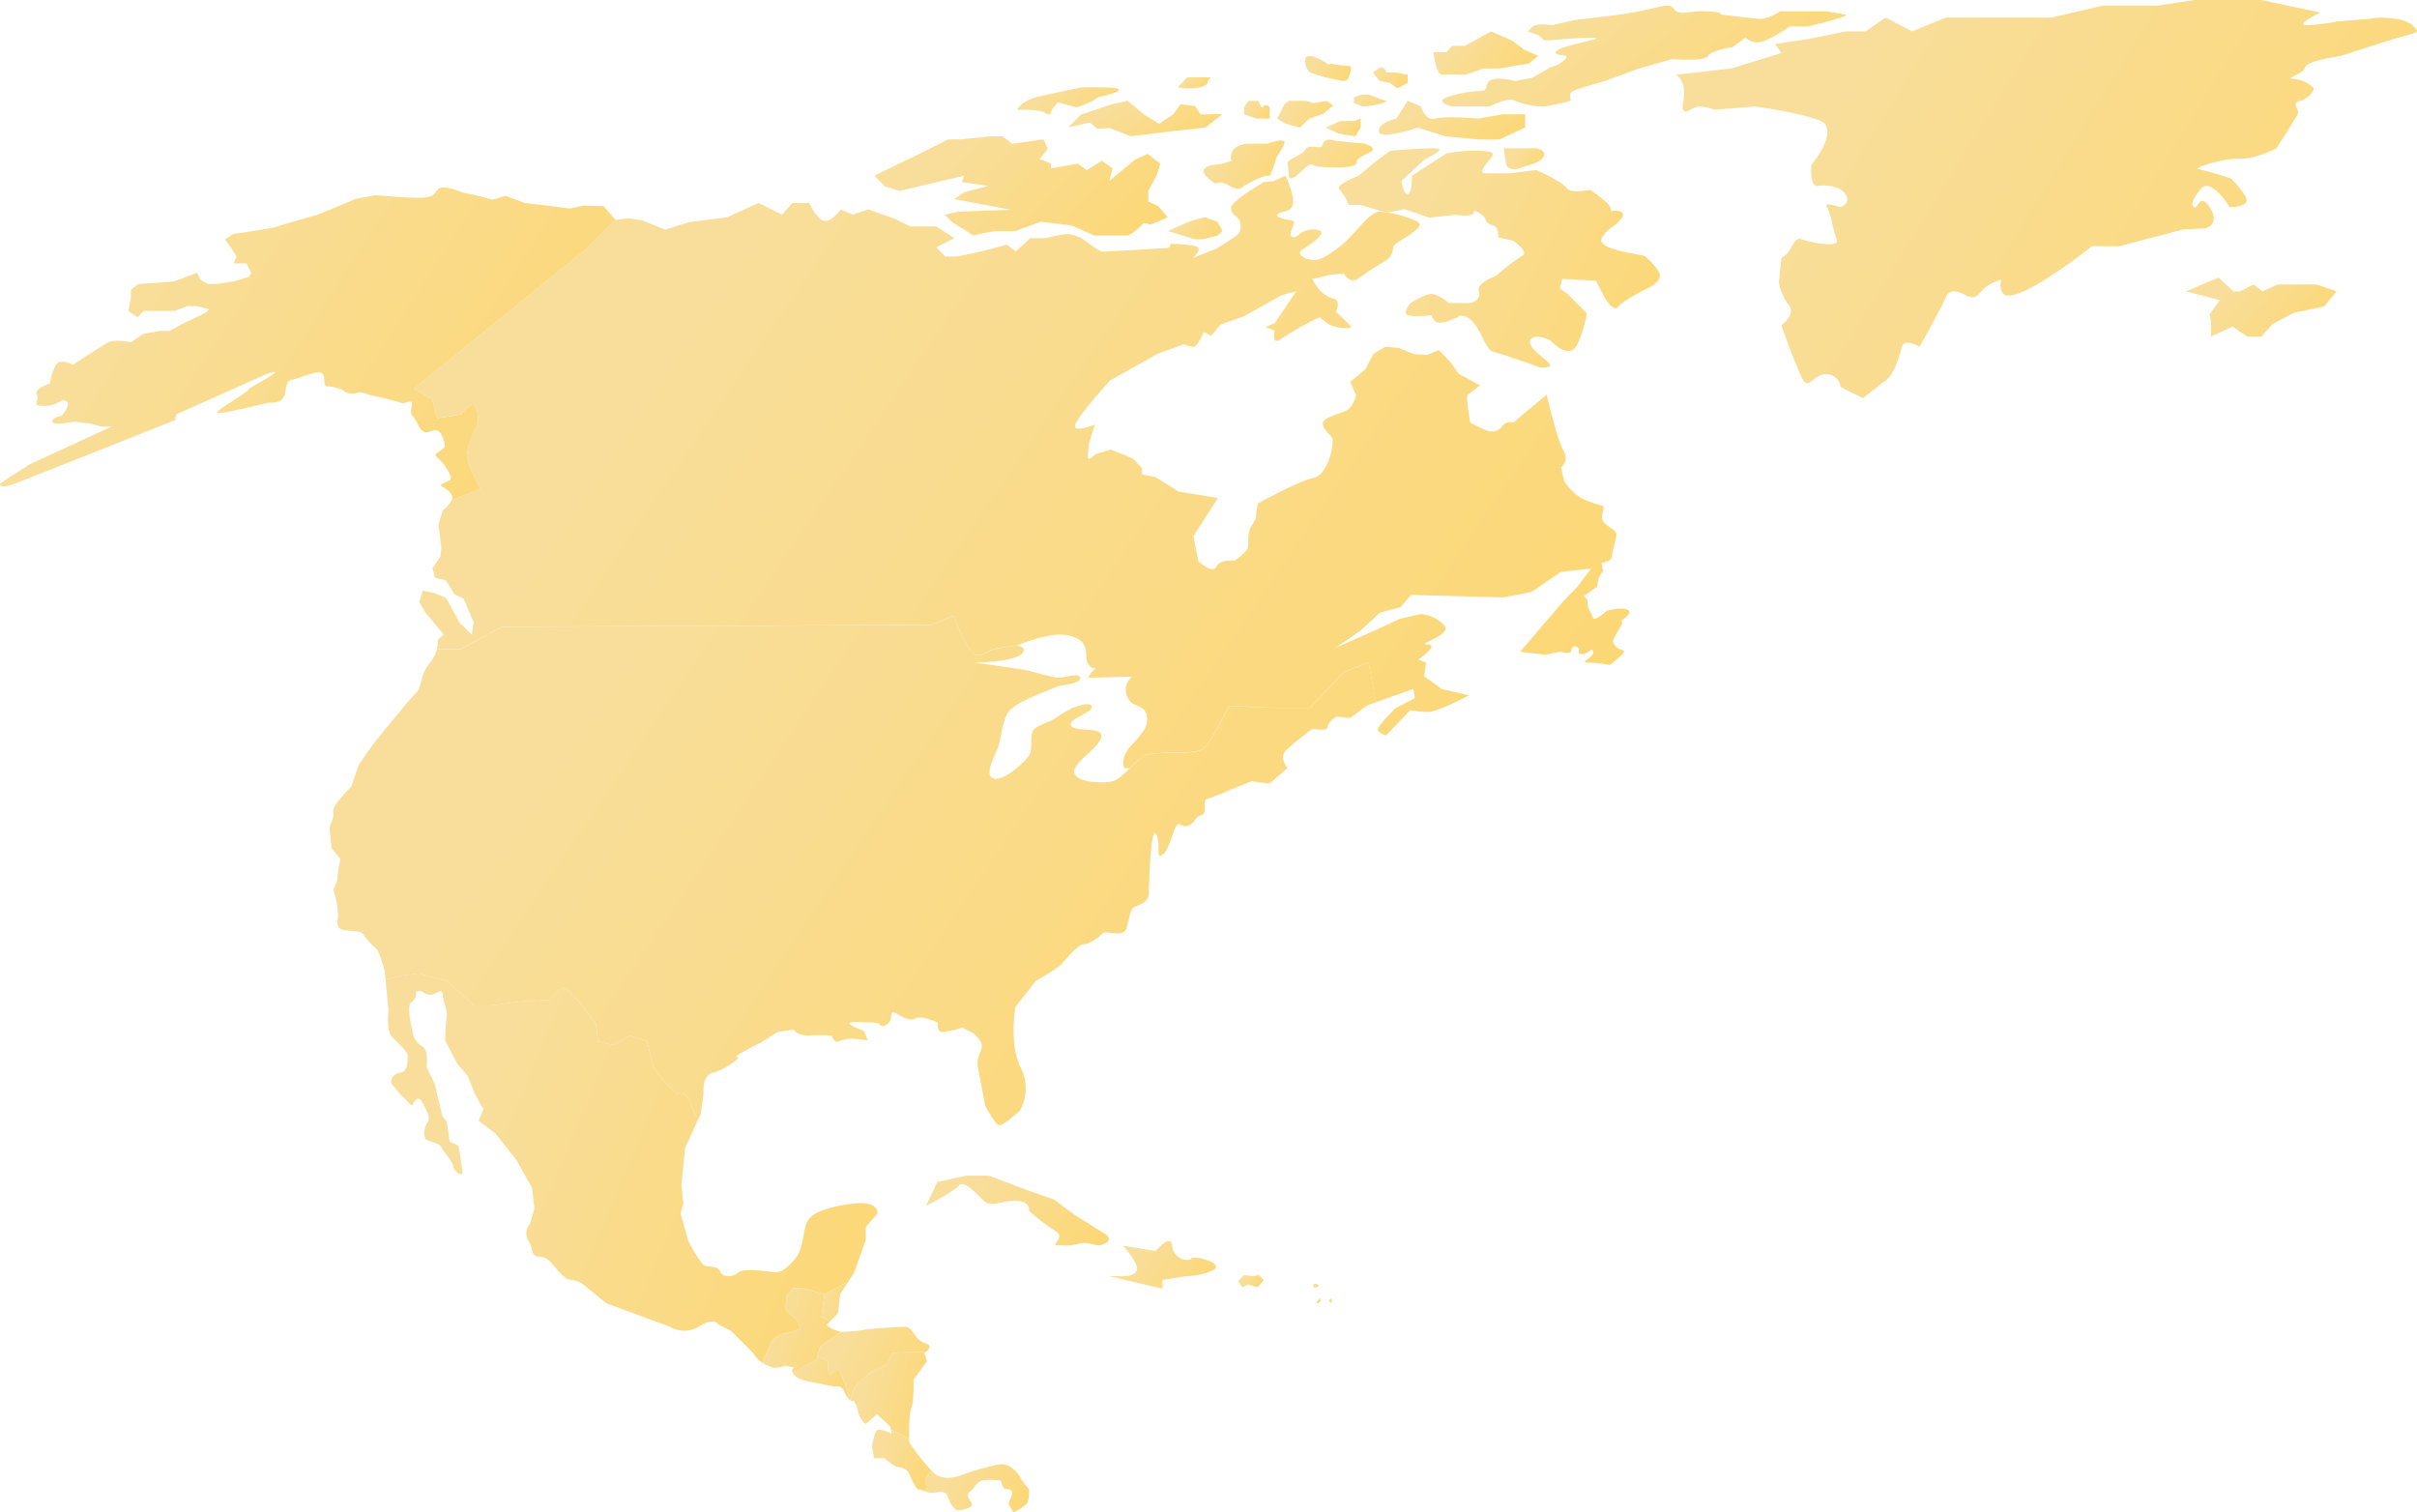 <svg xmlns="http://www.w3.org/2000/svg" xmlns:xlink="http://www.w3.org/1999/xlink" width="510.655" height="319.527" viewBox="0 0 510.655 319.527">
  <defs>
    <linearGradient id="linear-gradient" x1="0.5" y1="4.425" x2="-0.992" y2="3.931" gradientUnits="objectBoundingBox">
      <stop offset="0" stop-color="#ffd25a"/>
      <stop offset="1" stop-color="#f8de9a"/>
    </linearGradient>
  </defs>
  <g id="그룹_299" data-name="그룹 299" transform="translate(2342.558)">
    <path id="패스_2042" data-name="패스 2042" d="M-2138.825,37.121l-8.093,1.891-5.574,1.327-3.052-.929-2.256-2.289,5.574-2.753,3.914-1.857,6.038-3.053h2.653l6.237-.663h2.654l1.99,1.592,6.635-.929.929,1.99-1.725,2.124,2.388,1v.995l5.706-.995,1.858,1.393,3.184-1.99,2.257,1.592-.664,2.654,5.441-4.511,2.653-1.194,2.654,2.056-.8,2.554-1.725,3.218V42.6a21.817,21.817,0,0,1,1.991.929,27.665,27.665,0,0,1,2.122,2.388l-3.715,1.593s-1.194-.8-1.725,0a14.411,14.411,0,0,1-2.919,2.255h-7.166l-4.777-2.122-6.5-.8-5.441,1.991h-4.113a43.668,43.668,0,0,0-4.777.928l-1.991-1.326-2.388-1.46-1.593-1.593,2.787-.663,11.146-.4-11.942-2.255,2.122-1.461,5.043-1.326-5.573-.8Z" fill="url(#linear-gradient)"/>
    <path id="패스_2043" data-name="패스 2043" d="M-2095.832,48.832l4.777-2.123,3.052-.8,2.654.929,1.061,1.99-1.061.928-3.052.8h-1.659Z" fill="url(#linear-gradient)"/>
    <path id="패스_2044" data-name="패스 2044" d="M-2127.678,23.222c1.194-2.124,4.379-2.787,4.379-2.787l6.1-1.327,3.184-.663h4.246s5.175,0,3.185.929-3.981.928-4.379,1.459-4.113,1.858-4.113,1.858l-3.981-1.062-1.327,1.593s0,1.592-1.327.663S-2127.678,23.222-2127.678,23.222Z" fill="url(#linear-gradient)"/>
    <path id="패스_2045" data-name="패스 2045" d="M-2116.9,26.937l2.757-2.761,2.919-.955,3.583-1.194,3.317-.717,3.45,2.866,3.185,1.965,3.052-2.018,1.46-2.1,3.118.4,1.128,1.751,3.052-.053h1.592l-3.583,2.814-7.166.8-8.625,1.061-4.379-1.725-2.654.133-1.592-1.327Z" fill="url(#linear-gradient)"/>
    <path id="패스_2046" data-name="패스 2046" d="M-2093.708,18.445l1.99-2.124h4.91l-.664,1.062s.4.531-1.592,1.062A12.261,12.261,0,0,1-2093.708,18.445Z" fill="url(#linear-gradient)"/>
    <path id="패스_2047" data-name="패스 2047" d="M-2086.045,34.832a13.556,13.556,0,0,0,3.781-.9s-.6-.2,0-1.791,3.185-1.791,3.185-1.791h4.28s4.179-1.493,3.582,0a13.377,13.377,0,0,1-1.592,2.786l-.7,2.19-.7,1.791s.8-.1-.6,0-4.977,2.157-4.977,2.157-.8,1.36-2.985,0-2.389-.167-3.284-.664-2.886-2.189-1.991-2.986A3.287,3.287,0,0,1-2086.045,34.832Z" fill="url(#linear-gradient)"/>
    <path id="패스_2048" data-name="패스 2048" d="M-2078.78,21.311h2.09s.6,1.977,1.094,1.181,1.294.189,1.294.189v2.372h-2.786l-2.622-.877V22.591Z" fill="url(#linear-gradient)"/>
    <path id="패스_2049" data-name="패스 2049" d="M-2070.221,21.311h3.583l1.593.484,2.786-.484,1.393.982-2.189,1.791-2.886.969-1.99,1.917-3.226-.9-1.551-1.022,1.551-3.059Z" fill="url(#linear-gradient)"/>
    <path id="패스_2050" data-name="패스 2050" d="M-2061.862,13.634c-1.692-1.194-4.777-2.786-4.926-.995a3.1,3.1,0,0,0,1.045,2.687l3.085.995,2.886.6s1.791.7,2.19-.6.8-2.488,0-2.388a23.47,23.47,0,0,1-3.782-.5Z" fill="url(#linear-gradient)"/>
    <path id="패스_2051" data-name="패스 2051" d="M-2052.507,15.326l1.393,1.78,2.19.395,1.592,1.179,2.19-1.179V15.824l-2.588-.5h-1.891s-.5-1.711-1.692-.855Z" fill="url(#linear-gradient)"/>
    <path id="패스_2052" data-name="패스 2052" d="M-2056.488,20.6-2055,20h1.692l3.384,1.307s1.194-.113-.6.484a17.71,17.71,0,0,1-4.081.7l-1.891-.7Z" fill="url(#linear-gradient)"/>
    <path id="패스_2053" data-name="패스 2053" d="M-2062.459,26.97l2.787,1.294,3.483.531,1.095-1.825V25.053l-1.393.524h-2.986Z" fill="url(#linear-gradient)"/>
    <path id="패스_2054" data-name="패스 2054" d="M-2063.255,30.951c-1.1.5-2.787-.6-3.533.7s-4.13,1.9-3.732,3.138-.2,3.43,1.095,2.833,3.383-3.376,4.179-2.833,2.887.544,3.683.544,5.573.3,5.573-1,3.284-1.991,3.483-2.687-1.692-1.394-2.587-1.394-5.773-.564-5.773-.564a1.731,1.731,0,0,0-1.592,0A1.936,1.936,0,0,0-2063.255,30.951Z" fill="url(#linear-gradient)"/>
    <path id="패스_2055" data-name="패스 2055" d="M-2048.825,31.846l-3.085,2.29-3.583,2.985s-5.175,1.99-4.08,2.886a8.994,8.994,0,0,1,1.891,3.284h2.588l2.587.8,2.978.821,3.69-.722,5.275,1.792,5.573-.6s3.682.6,3.781-.5,2.389,1.1,2.389,1.1a1.962,1.962,0,0,0,1.592,1.592c1.493.4,1.195,2.587,1.195,2.587l3.184.7s3.483,2.388,1.891,3.185a47.033,47.033,0,0,0-5.573,4.279s-4.18,1.493-3.583,3.185-1.194,2.388-1.692,2.488-4.677,0-4.677,0-2.223-1.891-3.65-1.891-4.411,1.935-4.411,1.935-1.792,2.046-.6,2.543,5.008,0,5.008,0,.565,1.692,1.759,1.593l1.194-.1,2.687-1.1s.1-.6,1.792,0,3.383,4.379,3.383,4.379,1.394,2.986,2.19,2.986,9.952,3.284,9.952,3.284,3.085.3,1.791-1-4.677-3.483-3.782-4.877,4.1.1,4.1.1,4.162,4.677,5.854.7a23.166,23.166,0,0,0,1.89-6.369l-3.98-3.981L-2013,60.907l.5-1.991,7.166.4,1.592,3.185s1.991,3.682,3.085,2.289,6.171-3.881,6.171-3.881,3.582-1.493,2.388-3.484a13.232,13.232,0,0,0-3.085-3.383l-3.583-.7s-5.672-.995-5.473-2.588,2.488-2.886,2.488-2.886,3.483-2.587,1.492-3.184-1.891.6-1.99-.6-4.379-3.981-4.379-3.981-4.18.9-4.976-.4-6.369-3.782-6.369-3.782l-5.573.7h-5.474s-1.095-.2.8-2.388,1.194-2.09-1.592-2.389a30.03,30.03,0,0,0-7.166.6l-7.265,4.677s.1,3.782-.9,3.881-1.294-2.786-1.294-2.786l4.976-4.614s4.777-2.154,2.289-2.253S-2048.825,31.846-2048.825,31.846Z" fill="url(#linear-gradient)"/>
    <path id="패스_2056" data-name="패스 2056" d="M-2047.531,25.053l2.389-3.742,2.786,1.181s.929,3.2,3.052,2.561,9.156,0,9.156,0l5.043-.912h4.777v2.782l-5.462,2.561h-4.225l-7.166-.689-5.838-1.825s-8.228,2.754-8.228.764S-2047.531,25.053-2047.531,25.053Z" fill="url(#linear-gradient)"/>
    <path id="패스_2057" data-name="패스 2057" d="M-2024.84,31.338h7.032s1.859.376,1.461,1.571-2.787,1.877-2.787,1.877l-2.92.909s-1.99.306-2.255-.909S-2024.84,31.338-2024.84,31.338Z" fill="url(#linear-gradient)"/>
    <path id="패스_2058" data-name="패스 2058" d="M-2027.494,6.635l-5.573,3.052h-2.72l-1.129,1.327h-2.786s.531,4.909,1.858,4.777,4.777,0,4.777,0l3.981-1.322h3.3l6.258-1.068,1.99-1.568-3.024-1.352-2.417-1.857Z" fill="url(#linear-gradient)"/>
    <path id="패스_2059" data-name="패스 2059" d="M-2019.8,6.635l2.256.8,1.25,1.062h1.271s13.668-1.2,8.626,0-7.962,1.993-7.432,2.721,3.185.065,1.858,1.392a6.312,6.312,0,0,1-3.052,1.625l-3.848,2.225-3.583.65s-4.246-1.073-5.44,0,.132,2.135-2.256,2.135-7.7,1.228-7.7,2.007,2.057,1.244,2.057,1.244h7.9s3.981-2.023,5.307-1.244a15.924,15.924,0,0,0,6.293,1.244,40.373,40.373,0,0,0,5.65-1.244s-.663-1.476.4-2.007,6.767-2.135,6.767-2.135l6.9-2.539,7.3-2.093s6.9.58,7.564-.639,5.175-1.883,5.175-1.883l2.786-1.99a3.67,3.67,0,0,0,3.981.664,24.848,24.848,0,0,0,5.307-3.053h3.849s9.554-2.255,7.829-2.521-3.768-.663-3.768-.663h-9.9s-2.521,1.725-4.379,1.592-8.227-.929-8.227-.929.8-.531-3.051-.663-4.91.8-6.238,0-.265-1.858-4.909-.664a92.566,92.566,0,0,1-11.146,1.858l-5.573.664-4.645,1.061s-3.317-.531-4.246.4Z" fill="url(#linear-gradient)"/>
    <path id="패스_2060" data-name="패스 2060" d="M-1988.482,15.793l11.677-1.322,10.616-3.257-1.327-1.925,7.165-1.062,7.772-1.592h4.171l4.246-2.919,5.573,2.919,7.165-2.919h22.293l10.881-2.527h11.529L-1878.877,0h14.066l12.473,2.654s-6.1,2.919-2.388,2.654a46.155,46.155,0,0,0,6.1-.8l6.9-.531s1.592-.531,5.308,0,4.511,2.388,4.511,2.654-2.389.932-3.715,1.262-12.474,3.938-12.474,3.938-7.165.969-7.43,2.4-4.777,2.372-2.389,2.43a6.882,6.882,0,0,1,4.246,2.019,4.392,4.392,0,0,1-2.919,2.631c-2.123.451,0,1.758-.531,2.83s-4.512,7.2-4.512,7.2-4.245,2.29-7.961,2.2-9.819,2.1-8.493,2.195a61.72,61.72,0,0,1,6.9,1.991s3.98,3.946,3.184,5.008-3.45,1.061-3.45,1.061-3.98-6.487-6.1-3.907-2.123,3.642-1.327,3.907,1.062-3.185,3.185,0-.265,4.379-1.062,4.446-4.511.228-4.511.228l-13.535,3.554h-6.635s3.981-2.2-2.388,2.48-14.331,9.727-15.658,7.339,1.062-3.185-1.327-2.389-3.184,2.287-3.981,3-2.388,0-2.388,0-3.185-2.2-4.247.318S-1937,73.247-1937,73.247s-3.185-1.857-3.715,0-1.592,5.839-3.45,7.166-4.777,3.715-4.777,3.715l-4.777-2.388a2.908,2.908,0,0,0-2.839-2.654c-2.735-.266-3.8,3.45-5.123,1.061s-4.511-11.411-4.511-11.411,3.185-2.389,1.592-4.247a11.7,11.7,0,0,1-2.123-4.777l.531-5.215c2.388-1.154,2.388-4.6,4.246-3.941s8.227,1.991,7.43,0-1.165-5.44-2.042-6.767,2.839,0,2.839,0,2.275-.8,1.137-2.654-4.056-2.123-5.914-1.857-1.327-4.492-1.327-4.492,6.369-7.611,1.592-9.389-13.534-2.9-13.534-2.9l-8.493.689a12.035,12.035,0,0,0-3.45-.683c-1.327.061-3.981,3.013-3.184-1.25S-1988.482,15.793-1988.482,15.793Z" fill="url(#linear-gradient)"/>
    <path id="패스_2061" data-name="패스 2061" d="M-1880.734,61.57l1.882-.8,5.018-2.123,3.185,2.919h1.326l2.919-1.46,1.858,1.46,3.185-1.46h8.228l4.246,1.46-2.654,3.185-6.369,1.326-4.512,2.389-2.389,2.654h-2.92L-1870.915,69l-4.511,2.123V67.94l-.266-1.592,2.123-2.92Z" fill="url(#linear-gradient)"/>
    <path id="패스_2062" data-name="패스 2062" d="M-2146.918,254.773l2.388-5.043,6.1-1.327h4.777l8.493,3.185,5.308,1.858,4.246,3.185,6.369,3.981s2.124,1.212,0,2.2-2.388-.721-5.573,0-2.388.175-4.246.315,1.858-1.717-.531-3.044a37.632,37.632,0,0,1-5.573-4.283s.413-1.822-2.447-2.087-5.515,1.593-7.107,0-4.246-4.512-5.308-3.184S-2146.918,254.773-2146.918,254.773Z" fill="url(#linear-gradient)"/>
    <path id="패스_2063" data-name="패스 2063" d="M-2108.29,269.635h3.3s2.655,0,2.655-1.593-2.979-4.849-2.979-4.849l6.96,1.134s3.184-3.861,3.449-1.134,3.185,3.537,3.981,2.734,7.166,1.054,4.777,2.38a14.106,14.106,0,0,1-5.838,1.328l-4.968.8v1.857Z" fill="url(#linear-gradient)"/>
    <path id="패스_2064" data-name="패스 2064" d="M-2079.726,269.4l1.792.249,1.344-.249,1.045,1.095-1.344,1.493-2.04-.6-1.144.6-.9-1.294Z" fill="url(#linear-gradient)"/>
    <path id="패스_2065" data-name="패스 2065" d="M-2064.98,271.293c-.142.1-.123.574,0,.7.094.094.405.042.531,0s.486-.2.464-.349C-2064.025,271.381-2064.765,271.141-2064.98,271.293Z" fill="url(#linear-gradient)"/>
    <path id="패스_2066" data-name="패스 2066" d="M-2063.587,274.345c-.313-.12-.9,1-.9,1h.5a2.485,2.485,0,0,0,.4-.5C-2063.546,274.726-2063.471,274.39-2063.587,274.345Z" fill="url(#linear-gradient)"/>
    <path id="패스_2067" data-name="패스 2067" d="M-2061.265,274.345c-.167-.072-.531.316-.531.5s.531.5.531.5S-2061.036,274.444-2061.265,274.345Z" fill="url(#linear-gradient)"/>
    <path id="패스_2068" data-name="패스 2068" d="M-2241.047,103.236a42.274,42.274,0,0,1-2.654-5.706c-.8-2.388,1.46-6.634,1.991-7.829a5.526,5.526,0,0,0-.664-4.245c-.53-.532-2.919,2.122-2.919,2.122l-4.91.8-1.061-4.113-3.849-2.123,36.624-29.723,5.912-6.014-2.454-2.862-4.347-.105-2.8.622-4.762-.622-4.76-.551-4.037-1.518-2.691.828-3.209-.828-3.312-.725s-3.985-1.707-4.968-.724-.932,1.863-3.934,1.863-5.071-.207-5.071-.207l-4.348-.311-4.037.725-3.726,1.553-4.243,1.759-5.59,1.607-3.933,1.187-4.347.725-4.14.621-1.76,1.139,1.242,1.656,1.242,1.967-.621,1.449h2.691l1.036,2.07-.622.828-3.208.931L-2296.8,60h-1.864l-1.553-.931-.724-1.45-4.864,1.863-7.556.518-1.553,1.242V63l-.518,2.692,1.967,1.345,1.242-1.345h6.624l2.588-1.036h1.863l2.277.518s1.553.1-1.553,1.553l-3.1,1.449-3.209,1.76h-2.174l-3.415.62-2.588,1.76s-3.415-.724-4.761,0-7.453,4.762-7.453,4.762-2.691-1.449-3.622,0a11.5,11.5,0,0,0-1.243,3.932s-3.518,1.139-2.794,2.381-1.449,2.381,1.552,2.381,3.416-1.656,4.658-1.035-.931,3.1-.931,3.1-2.071.312-1.967,1.243,4.658,0,4.658,0l3.312.414,2.277.621h2.277l-17.285,7.97-4.555,2.9-1.759,1.242s-.31,1.242,3,0,33.949-13.455,33.949-13.455l.311-1.243,18.321-8.177s3.208-1.345,2.38-.517-5.279,3-5.486,3.519-6.831,4.347-6.624,4.865,10.971-2.174,10.971-2.174,2.8.415,3.313-1.656.207-2.9,1.759-3.209,5.486-2.173,6.211-1.241.1,2.691.931,2.691,3.106.414,3.519.931a3.036,3.036,0,0,0,2.9.415c.931-.415,2.9.723,3.726.723a61.265,61.265,0,0,1,6,1.553s1.967-.828,1.863,0-.517,2.174.207,2.795,1.346,2.9,2.381,3.209,1.966-.725,2.9-.208,1.449,2.588,1.449,3.209-2.484,1.656-1.966,2.07a20.933,20.933,0,0,1,1.552,1.553s2.277,3,1.552,3.519-2.587.9-1.759,1.38,2.07,1.208,2.174,2.347a1.323,1.323,0,0,1-.137.623l1.858-.786Z" fill="url(#linear-gradient)"/>
    <path id="패스_2069" data-name="패스 2069" d="M-2254.051,205.676l5.971,1.593,5.574,5.175h3.582l5.972-.8,6.767-.4s1.194-2.388,2.787-2.388,6.767,7.564,6.767,7.564l.4,3.582,3.185.8,3.582-1.99,3.583,1.194s.8,2.787,1.194,4.777,5.175,6.37,5.175,6.37,1.991-1.2,3.185,2.786a7.37,7.37,0,0,0,1.335,2.5l.457-1,.621-4.347s-.414-3.933,1.967-4.451,6.417-3.415,5.071-3.312,5.175-3.1,5.175-3.1l3.416-2.174,3.417-.517s.724,1.345,3.415,1.241,4.657,0,4.657,0,.415,1.76,1.449,1.243a7.471,7.471,0,0,1,3.52-.518c.724.1,2.587.311,2.587.311l-.724-1.967s-4.658-1.656-2.587-1.863a34.024,34.024,0,0,1,5.588.207s.622,1.242,1.967.1.1-3,1.76-2.173,2.794,1.76,4.14,1.035,4.657.931,4.657.931-.206,1.863.829,1.967a20.223,20.223,0,0,0,4.347-.932l2.277,1.139s1.76,1.45,1.863,2.588-1.242,2.484-.828,4.657,1.553,8.178,1.553,8.178,1.966,3.622,2.795,4.036,4.554-3.1,4.554-3.1a9.6,9.6,0,0,0,.1-9.109c-2.484-5.175-1.034-12.834-1.034-12.834l4.243-5.383s4.657-2.691,5.486-3.622,3.623-4.244,4.554-4.14,3.209-1.346,4.037-2.278,4.554,1.243,5.175-1.345.931-3.933,1.553-4.244,3.1-.932,3.1-2.9.414-14.7,1.553-12.524-.311,5.382,1.345,4.347,2.484-7.349,3.726-6.417,2.588,0,3.209-1.035,1.76-.622,1.966-1.76-.517-2.381.829-2.691a35.494,35.494,0,0,0,4.45-1.76l4.658-1.863,3.726.518,3.83-3.312s-1.863-2.174-.31-3.727,5.589-4.554,5.589-4.554,3.208.621,3.208-.414,1.864-2.173,1.864-2.173l2.9.31,3.624-2.691,1.84-.646v-.013l-1.592-8.359-5.175,1.99-7.166,7.564h-7.962l-9.155-.4-3.185,5.971s-1.522,2.7-2.389,3.185c-1.742.982-5.971.6-7.961.8a19.225,19.225,0,0,0-3.981.4c-2.107.842-4.957,5.051-7.166,5.573-1.975.466-7.184.283-7.961-1.592-.961-2.321,6.41-5.993,5.573-8.36-.557-1.573-6.009-.362-6.369-1.991-.32-1.444,4.98-2.629,4.379-3.98-.407-.915-3.032.083-3.981.4a31.072,31.072,0,0,0-3.981,2.388c-1.082.619-3.663,1.368-4.379,2.389-.752,1.071-.066,4.088-.8,5.175-1.295,1.927-6.079,6.133-7.962,4.777-1.489-1.073,1.134-5.389,1.593-7.166.44-1.708.869-5.406,1.99-6.767,1.782-2.166,7.4-4.024,9.952-5.175,1.263-.57,5.428-.628,5.175-1.991-.218-1.175-3.59.138-4.777,0-1.727-.2-5.061-1.265-6.767-1.592-2.669-.511-10.749-1.592-10.749-1.592s10.7-.131,10.351-2.787c-.21-1.579-4.8-.255-6.37,0-.932.151-2.7,1.531-3.582,1.194-2.249-.859-4.777-8.359-4.777-8.359l-4.777,1.99-90.763.4-8.758,4.777h-4.977a7.156,7.156,0,0,1-1.506,2.9c-1.966,2.278-1.656,5.175-2.9,6.314s-9,10.765-9,10.765l-1.552,2.173-1.553,2.277-1.553,4.555s-4.14,4.036-3.829,5.382-.725,2.484-.725,3.312.414,4.347.414,4.347l1.863,2.277a19.372,19.372,0,0,0-.62,3.934c.1,1.035-1.14,2.277-.725,3a19.95,19.95,0,0,1,.828,4.968c0,.828-.621,2.587.931,3s3.727.1,4.348.932a17.334,17.334,0,0,0,2.8,3.1c.413.1,1.759,4.45,1.759,4.45l.2,2.062,3.865-.891Z" fill="url(#linear-gradient)"/>
    <path id="패스_2070" data-name="패스 2070" d="M-2168.994,278.259l1.829.915,1.61-1.609.517-4.14,1.646-2.529-.294-.068-2.123,1.327-2.521,1.326-.132-.037v.568Z" fill="url(#linear-gradient)"/>
    <path id="패스_2071" data-name="패스 2071" d="M-2177.089,281.842a20.152,20.152,0,0,0,3.583-1.061l-.53-1.858s-2.522-1.858-2.522-2.388.133-2.522.133-2.522l1.327-1.857h2.123l4.512,1.289h0l.132.037,2.522-1.326,2.123-1.327.294.067,1.252-1.922,2.484-6.935v-2.8l2.485-2.794s.517-3-5.8-2.07-8.073,2.38-8.7,3.208-.723,1.449-1.241,4.14-1.035,3.727-2.484,5.176-2.278,2.07-3.934,1.863-6.313-.828-7.245.1-3.208,1.243-3.829-.207-2.588-.724-3.52-1.449-3.208-4.968-3.208-4.968l-1.656-5.9.62-1.966-.414-3.83.725-7.867,2.855-6.245a7.37,7.37,0,0,1-1.335-2.5c-1.194-3.981-3.185-2.786-3.185-2.786s-4.777-4.379-5.175-6.37-1.194-4.777-1.194-4.777l-3.583-1.194-3.582,1.99-3.185-.8-.4-3.582s-5.175-7.564-6.767-7.564-2.787,2.388-2.787,2.388l-6.767.4-5.972.8h-3.582l-5.574-5.175-5.971-1.593-3.184.4-3.865.891.63,6.53s-.414,4.14.517,5.278,3.52,3.313,3.52,4.245.207,3.415-1.553,3.622-2.277,2.07-1.656,2.588,1.449,1.966,2.07,2.38,1.967,2.381,2.174,1.863,1.138-2.173,1.966-.724,1.967,3.312,1.243,4.348-1.139,3.207-.208,3.725,2.795.725,3.1,1.553,2.381,3,2.484,4.037,2.174,2.484,1.968,1.035-.829-5.382-.829-5.382l-1.863-.828-.621-4.244-.931-1.243-1.657-6.831-1.656-3.416s.414-3.622-.827-4.347a4.335,4.335,0,0,1-2.071-2.691c-.1-.724-1.553-6-.31-6.728a2.09,2.09,0,0,0,.931-2.174s1.035-.413,1.45,0a2.408,2.408,0,0,0,2.276.518c.828-.31,1.864-1.346,1.967.207s1.139,3.622.828,4.451a33.889,33.889,0,0,0-.311,5.175l2.484,4.761,2.278,2.692,1.346,3.519,1.966,3.519-1.035,2.38,3.519,2.691,4.451,5.59,3.312,5.9.517,4.348-.931,3.313a2.892,2.892,0,0,0-.414,3.415c1.139,1.76.621,3.106,1.863,3.416s1.656-.1,2.9,1.241,2.9,3.727,4.244,3.727a4.983,4.983,0,0,1,2.588.931l4.968,4.037,13.249,4.865a5.89,5.89,0,0,0,6.313,0c3.416-2.07,4.037-.414,4.037-.414l2.691,1.334,4.761,4.773a5.31,5.31,0,0,0,1.875,1.986l2.14-4.766S-2177.885,281.842-2177.089,281.842Z" fill="url(#linear-gradient)"/>
    <path id="패스_2072" data-name="패스 2072" d="M-2169.259,284.5l4.353-3.1a.253.253,0,0,1-.028,0,6.836,6.836,0,0,1-3-1.448l.771-.771-1.829-.916.531-4.246v-.568l-4.512-1.289h-2.123l-1.327,1.857s-.133,1.991-.133,2.522,2.522,2.388,2.522,2.388l.53,1.858a20.152,20.152,0,0,1-3.583,1.061c-.8,0-2.255,1.327-2.255,1.327l-2.14,4.766a6.512,6.512,0,0,0,1.127.6,3.92,3.92,0,0,0,3.623,0l2.07.414s-.8.162-.428,1.045l5.037-2.712Z" fill="url(#linear-gradient)"/>
    <path id="패스_2073" data-name="패스 2073" d="M-2172.975,272.156l4.512,1.289h0Z" fill="url(#linear-gradient)"/>
    <path id="패스_2074" data-name="패스 2074" d="M-2167.137,290.468c-.53.265-.53-2.787-.53-2.787l-2.146-1.246-.242.848-5.037,2.712a2.375,2.375,0,0,0,.222.4c.828,1.243,4.036,1.656,4.036,1.656l4.657.932a1.553,1.553,0,0,1,1.863.725,7.063,7.063,0,0,0,1.2,2.046c-.486-1.757-1.648-5.8-2.166-6.219C-2165.942,289.008-2166.606,290.2-2167.137,290.468Z" fill="url(#linear-gradient)"/>
    <path id="패스_2075" data-name="패스 2075" d="M-2160.236,291.4l1.857-1.592,3.185-1.46,1.327-2.521,3.318-.132,3.627-.074c.537-.434,1.431-1.373-.209-1.842-2.174-.621-2.485-3.312-4.037-3.416s-8.384.518-8.384.518a26.554,26.554,0,0,1-5.354.519l-4.353,3.1-.554,1.938,2.146,1.246s0,3.052.53,2.787,1.2-1.46,1.859-.929c.518.414,1.68,4.462,2.166,6.219a1.1,1.1,0,0,0,.187.123l.963-2.893Z" fill="url(#linear-gradient)"/>
    <path id="패스_2076" data-name="패스 2076" d="M-2150.029,297.542c.62-1.553.472-6,.472-6l2.84-3.933-.518-1.759a3.855,3.855,0,0,0,.313-.229l-3.627.074-3.318.132-1.327,2.521-3.185,1.46-1.857,1.592-1.726,1.592-.963,2.893a.587.587,0,0,0,.475.108c.725-.207,1.345,2.9,1.345,2.9s1.139,2.382,1.656,1.864,2.174-1.967,2.174-1.967l2.794,2.589.15.744,3.866,1.808C-2150.5,302.273-2150.5,298.719-2150.029,297.542Z" fill="url(#linear-gradient)"/>
    <path id="패스_2077" data-name="패스 2077" d="M-2147.1,313.291a3.171,3.171,0,0,1,1.336-2.565,48.7,48.7,0,0,1-4.68-5.939s-.011-.337-.021-.863l-3.866-1.808.161.807s-2.8-1.448-3.312-.517a13.434,13.434,0,0,0-.828,3.312l.414,2.381h2.174a15.905,15.905,0,0,0,2.484,1.76c.621.206,2.277.206,2.794,1.552s1.449,3.312,2.071,3.312a4.652,4.652,0,0,1,1.219.348A1.128,1.128,0,0,0-2147.1,313.291Z" fill="url(#linear-gradient)"/>
    <path id="패스_2078" data-name="패스 2078" d="M-2125.6,317.67a3.2,3.2,0,0,0,.4-1.46l.071-1.5-1.5-1.889s-1.76-4-5.072-3.38a62.017,62.017,0,0,0-7.659,2.174s-3.623,1.656-5.9-.414c-.161-.147-.328-.309-.495-.478a3.171,3.171,0,0,0-1.336,2.565,1.128,1.128,0,0,1-.054,1.78,4.233,4.233,0,0,0,1.679.377c.828-.1,2.69-.621,3.1.621s1.242,3,2.277,3,2.9-.518,2.9-1.139-1.553-1.863-.517-2.691,1.448-2.039,2.587-2.417a13.807,13.807,0,0,1,4.037,0s.311,1.8,1.035,1.8,1.346.207,1.346.828-.931,2.173-.725,2.484c.119.177.6.954,1,1.6A11.591,11.591,0,0,0-2125.6,317.67Z" fill="url(#linear-gradient)"/>
    <path id="패스_2079" data-name="패스 2079" d="M-1998.5,128.93c-1.036-.828-4.554.1-4.554.1s-2.588,2.38-2.9,1.553-1.139-2.381-1.139-2.381l-.1-1.552-.724-.725,2.8-1.967.31-1.863.931-1.449-.31-1.759s2.07-.1,2.173-1.346,1.139-4.14.932-4.864-1.76-1.346-2.691-2.381.518-3.209-.207-3.416a25.483,25.483,0,0,1-4.347-1.552,11.83,11.83,0,0,1-3.726-3.624l-.725-3s1.863-1.139.518-3.519-3.519-11.8-3.519-11.8l-7.039,5.9a2.2,2.2,0,0,0-2.174.518,2.666,2.666,0,0,1-2.587,1.345c-1.242-.1-4.348-1.863-4.348-1.863s-1.034-5.59-.517-5.9,2.588-1.966,2.588-1.966l-4.451-2.381-1.863-2.588-2.381-2.484L-2041.038,75l-2.9-.207-3-1.242-2.9-.31-2.484,1.449-1.76,3.312-3.209,2.691,1.243,2.795s-.518,2.691-2.381,3.415-4.658,1.449-4.658,2.588,1.449,2.277,1.967,3-.621,7.763-3.933,8.487-11.7,5.382-11.7,5.382a10.257,10.257,0,0,0-.415,2.588c0,1.242-1.345,2.174-1.552,3.727s0,2.173-.207,3.1-2.794,2.692-2.794,2.692-3-.415-3.83,1.241-3.83-1.138-3.83-1.138l-1.035-5.279,5.175-8.073-8.281-1.346-4.968-3.105-2.794-.517V98.914l-1.967-2.07-4.658-1.863-3.312,1.035s-1.035,1.139-1.346.931.1-3.311.1-3.311l1.242-3.934s-4.761,1.967-4.14,0,7.349-9.316,7.349-9.316l10.143-5.692,5.486-1.967s1.656.728,2.173.518c.852-.346,1.968-3.106,1.968-3.106l1.552.829,1.967-2.381,4.968-1.76,7.97-4.45,3.1-.828-4.554,6.727-1.967.829,1.967.724s-.828,3.416,1.345,1.76a73,73,0,0,1,8.073-4.555,11.438,11.438,0,0,1,1.657,1.242c1.242,1.035,5.693,1.449,4.968.621s-3.1-3-3.1-3,1.165-2.4-.518-2.8c-3.006-.7-4.45-4.14-4.45-4.14l3.933-.932,2.691-.207s1.345,2.381,3.208.932,6.211-4.037,6.211-4.037a4.68,4.68,0,0,0,1.035-2.484c-.1-1.035,7.763-4.244,4.968-5.486a24.558,24.558,0,0,0-5.175-1.656l-2.587-.414s-1.45,0-3.519,2.381-4.245,4.45-4.245,4.45-3.726,3.209-5.795,3.417-4.348-1.243-2.9-2.174,5.59-3.519,3.416-4.141a4.653,4.653,0,0,0-3.934.828s-.931,1.035-1.759.518,1.242-3.1.31-3.313-4.244-.62-3.1-1.448,2.588-.207,3.1-1.967-1.552-6.107-1.552-6.107l-2.484,1.138-2.071.208s-6.934,4.036-6.934,5.382.621,1.449,1.448,2.277a2.791,2.791,0,0,1,0,3.416c-.723.621-4.553,3-4.553,3l-4.969,1.966s2.071-1.863.828-2.381-5.589-.621-5.589-.621.207.932-.932.932-12.835.828-13.558.724-4.037-2.691-4.037-2.691a8.526,8.526,0,0,0-3.209-1.035,26.394,26.394,0,0,0-4.555.9h-3.312l-3.036,2.76-1.932-1.38-5.244,1.38-5.245,1.1h-2.484l-1.932-1.932,3.864-1.932-3.864-2.484h-5.52l-3.312-1.657-5.521-1.932-3.312,1.1-2.484-1.1s-2.622,3.726-4.416,1.932a8.411,8.411,0,0,1-2.208-3.312h-3.588l-2.208,2.484-4.969-2.484-6.624,3.036-8.108,1.035-4.968,1.587-4.968-2-2.692-.414-2.9.31-.03-.035-5.912,6.014-36.624,29.723,3.849,2.123,1.061,4.113,4.91-.8s2.389-2.654,2.919-2.122a5.526,5.526,0,0,1,.664,4.245c-.531,1.2-2.787,5.441-1.991,7.829a42.274,42.274,0,0,0,2.654,5.706l-4.246,1.726-1.858.786a6.879,6.879,0,0,1-1.83,2.068l-.931,3,.62,4.968-.206,1.864-1.657,2.38.518,2.07,2.277.518,1.863,3,1.863.828,2.174,5.073-.414,2.587-2.588-2.587-1.759-3.209-1.139-1.967-2.381-1.035-2.483-.518-.725,2.381,1.138,2.07,4.037,4.865-1.242,1.035a7.261,7.261,0,0,1-.254,2.065h4.977l8.758-4.777,90.763-.4,4.777-1.99s2.528,7.5,4.777,8.359c.881.337,2.65-1.043,3.582-1.194a29.221,29.221,0,0,1,4.914-.756,29.92,29.92,0,0,1,7.3-2.191c2.8-.451,6.474.051,7.218,2.786.24.886.095,1.841.34,2.725s1.179,1.719,2.013,1.338a5.568,5.568,0,0,0-1.81,2.1l9.326-.215a3.55,3.55,0,0,0,.338,5.819,15.283,15.283,0,0,1,1.689.747c1.362.907,1.392,2.982.635,4.433a23.792,23.792,0,0,1-3.114,3.778c-1.039,1.265-1.827,2.983-1.248,4.513l1.171.052a13.67,13.67,0,0,1,3.474-2.838,19.225,19.225,0,0,1,3.981-.4c1.99-.2,6.219.186,7.961-.8.867-.49,2.389-3.185,2.389-3.185l3.185-5.971,9.155.4h7.962l7.166-7.564,5.175-1.99,1.592,8.359v.013l7.888-2.769.311,1.966-4.036,2.07s-4.244,4.036-3.727,4.761a3.448,3.448,0,0,0,1.656,1.035l5.176-5.382a18.324,18.324,0,0,0,3.726.414c1.966,0,8.7-3.52,8.7-3.52l-5.8-1.344-3.726-2.692.414-2.9-1.656-.621s4.657-3.209,1.966-3.209,5.279-1.863,3.519-4.037a7.721,7.721,0,0,0-4.968-2.381l-4.45,1.036-4.658,2.173-8.9,3.934,5.278-3.623,4.141-3.83,4.346-1.138,2.174-2.588,19.563.517,5.9-1.138,6.21-4.243,6.417-.725-2.9,3.829-3,3.106-9.109,10.661,5.279.621,3.208-.621s2.278.517,2.278-.1.518-1.449,1.345-.828-.414,1.345.932,1.449,2.173-1.76,2.381-.517-3.106,2.277-1.036,2.277a26.646,26.646,0,0,1,4.555.517s3.312-2.588,3-2.9a1.277,1.277,0,0,0-.829-.414c-.414-.1-1.656-1.035-1.449-1.967s2.484-3.83,1.76-3.83S-1997.462,129.758-1998.5,128.93Z" fill="url(#linear-gradient)"/>
  </g>
</svg>
